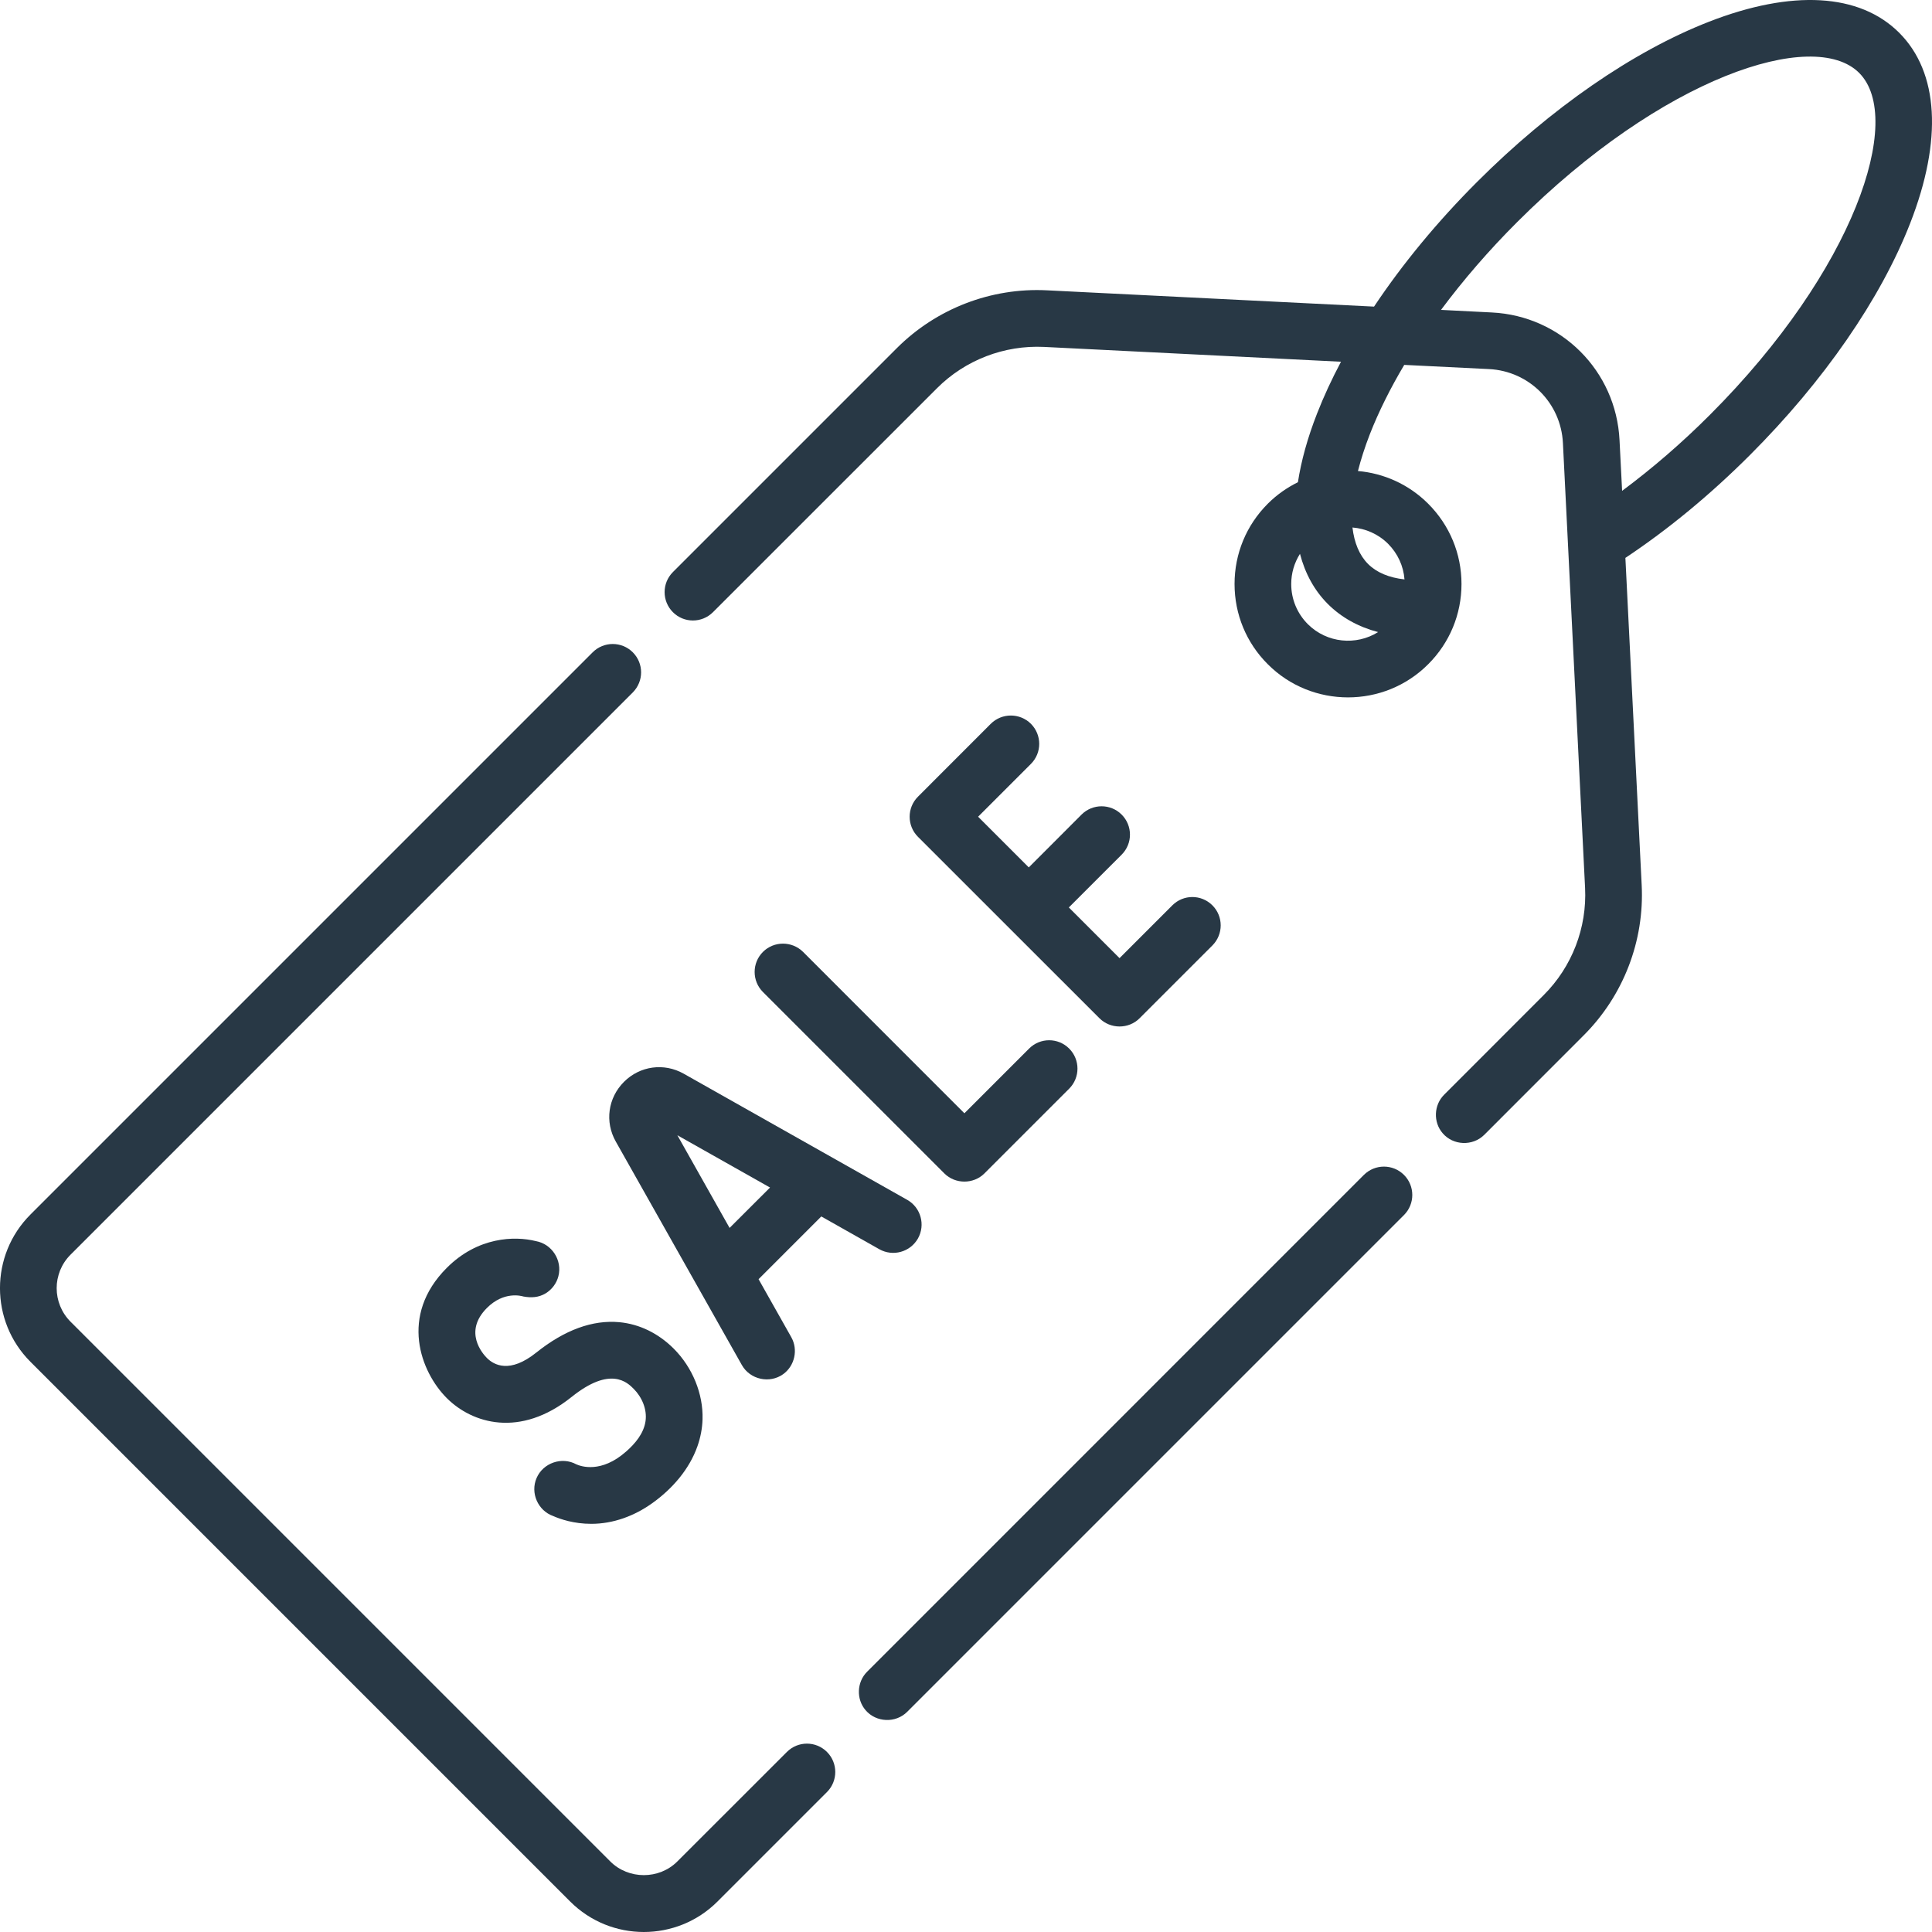 <svg width="30" height="30" viewBox="0 0 30 30" fill="none" xmlns="http://www.w3.org/2000/svg">
<g clip-path="url(#clip0)">
<path d="M12.219 27.204L10.518 28.904C10.235 29.188 9.76 29.188 9.476 28.904L1.096 20.524C0.808 20.236 0.808 19.769 1.096 19.482L9.826 10.752C9.998 10.579 9.998 10.301 9.826 10.129C9.654 9.957 9.375 9.957 9.203 10.129L0.473 18.859C-0.158 19.489 -0.158 20.516 0.473 21.146L8.854 29.527C9.169 29.842 9.583 30 9.997 30C10.412 30 10.826 29.842 11.141 29.527L12.841 27.827C13.013 27.655 13.013 27.376 12.841 27.204C12.669 27.032 12.391 27.032 12.219 27.204Z" fill="#283845"/>
<path d="M21.178 18.244L13.464 25.959C13.304 26.119 13.293 26.384 13.441 26.556C13.605 26.748 13.908 26.76 14.087 26.581L21.801 18.867C21.973 18.695 21.973 18.416 21.801 18.244C21.629 18.072 21.351 18.072 21.178 18.244Z" fill="#283845"/>
<path d="M29.491 0.509C28.877 -0.105 27.826 -0.166 26.533 0.339C25.357 0.798 24.08 1.681 22.936 2.825C22.318 3.443 21.776 4.101 21.336 4.761L16.257 4.508C15.39 4.464 14.54 4.792 13.926 5.406L10.449 8.883C10.277 9.055 10.277 9.334 10.449 9.506C10.62 9.678 10.899 9.678 11.071 9.506L14.549 6.029C14.987 5.59 15.594 5.357 16.213 5.387L20.823 5.617C20.679 5.888 20.554 6.158 20.451 6.422C20.303 6.8 20.205 7.156 20.154 7.488C19.985 7.571 19.826 7.682 19.686 7.822C19.353 8.155 19.17 8.598 19.17 9.068C19.17 9.539 19.353 9.982 19.686 10.314C20.029 10.658 20.48 10.829 20.932 10.829C21.383 10.829 21.834 10.658 22.177 10.314C22.51 9.982 22.694 9.539 22.694 9.068C22.694 8.598 22.51 8.155 22.177 7.822C21.873 7.518 21.485 7.349 21.086 7.314C21.132 7.134 21.193 6.943 21.271 6.742C21.408 6.392 21.588 6.031 21.805 5.666L23.121 5.731C23.744 5.762 24.238 6.256 24.269 6.879L24.348 8.462L24.348 8.463L24.613 13.787C24.644 14.406 24.41 15.013 23.971 15.451L22.424 16.999C22.264 17.159 22.253 17.424 22.401 17.596C22.565 17.789 22.868 17.8 23.047 17.622L24.594 16.074C25.208 15.46 25.536 14.61 25.492 13.743L25.239 8.663C25.907 8.218 26.557 7.682 27.175 7.064C28.319 5.92 29.202 4.643 29.661 3.467C30.166 2.174 30.105 1.123 29.491 0.509ZM20.308 9.692C20.142 9.525 20.05 9.304 20.05 9.069C20.05 8.9 20.098 8.739 20.186 8.6C20.266 8.906 20.409 9.169 20.62 9.38C20.828 9.587 21.091 9.734 21.399 9.815C21.059 10.028 20.604 9.987 20.308 9.692ZM21.555 8.445C21.704 8.595 21.793 8.789 21.809 8.997C21.567 8.97 21.376 8.89 21.243 8.757C21.109 8.623 21.029 8.43 21.001 8.191C21.203 8.207 21.401 8.291 21.555 8.445ZM26.552 6.441C26.119 6.875 25.656 7.274 25.188 7.622L25.148 6.835C25.095 5.758 24.242 4.905 23.165 4.852L22.376 4.812C22.721 4.349 23.118 3.888 23.559 3.448C25.806 1.201 28.161 0.424 28.869 1.132C29.576 1.84 28.799 4.194 26.552 6.441Z" fill="#283845"/>
<path d="M16.008 11.239C15.836 11.068 15.557 11.068 15.385 11.239L14.255 12.37C14.254 12.37 14.254 12.371 14.254 12.371C14.082 12.543 14.082 12.822 14.254 12.994L17.071 15.81C17.241 15.981 17.524 15.983 17.695 15.812L18.826 14.681C18.998 14.508 18.998 14.23 18.826 14.058C18.654 13.886 18.376 13.886 18.204 14.058L17.384 14.878L16.597 14.091L17.417 13.271C17.589 13.099 17.589 12.821 17.417 12.649C17.245 12.477 16.966 12.477 16.794 12.649L15.975 13.469L15.188 12.682L16.008 11.862C16.18 11.69 16.18 11.412 16.008 11.239Z" fill="#283845"/>
<path d="M11.847 14.781C11.675 14.953 11.675 15.232 11.847 15.404L14.664 18.221C14.833 18.39 15.117 18.39 15.286 18.221L16.602 16.905C16.774 16.733 16.774 16.454 16.602 16.282C16.43 16.11 16.152 16.11 15.98 16.282L14.975 17.287L12.47 14.781C12.297 14.61 12.019 14.61 11.847 14.781Z" fill="#283845"/>
<path d="M9.689 16.799C9.44 17.048 9.389 17.42 9.562 17.726L11.52 21.197C11.647 21.422 11.951 21.489 12.161 21.338C12.341 21.208 12.396 20.957 12.287 20.764L11.779 19.863L12.753 18.889L13.654 19.398C13.866 19.517 14.134 19.442 14.254 19.231C14.373 19.019 14.298 18.75 14.087 18.631L10.616 16.672C10.31 16.5 9.937 16.551 9.689 16.799ZM11.329 19.067L10.518 17.628L11.957 18.44L11.329 19.067Z" fill="#283845"/>
<path d="M9.724 22.538C9.336 22.882 9.02 22.77 8.949 22.738C8.724 22.615 8.433 22.716 8.332 22.951C8.232 23.182 8.352 23.457 8.59 23.541C8.701 23.59 8.912 23.662 9.181 23.662C9.523 23.662 9.85 23.54 10.127 23.342C10.436 23.122 10.703 22.818 10.83 22.457C10.877 22.323 10.905 22.181 10.909 22.039C10.921 21.645 10.754 21.235 10.462 20.942C10.222 20.703 9.931 20.561 9.619 20.531C9.202 20.492 8.767 20.651 8.327 21.003C7.916 21.332 7.671 21.197 7.561 21.087C7.496 21.022 7.191 20.68 7.561 20.31C7.824 20.046 8.097 20.123 8.127 20.132C8.248 20.154 8.364 20.149 8.473 20.083C8.57 20.024 8.643 19.927 8.671 19.816C8.734 19.57 8.57 19.316 8.321 19.272C7.993 19.19 7.42 19.204 6.938 19.687C6.196 20.429 6.531 21.303 6.938 21.71C7.331 22.103 8.075 22.334 8.877 21.691C9.481 21.207 9.741 21.467 9.839 21.565C9.967 21.693 10.05 21.883 10.024 22.066C9.997 22.257 9.864 22.415 9.724 22.538Z" fill="#283845"/>
</g>
<defs>
<clipPath id="clip0">
<rect width="30" height="30" fill="white"/>
</clipPath>
</defs>
</svg>
